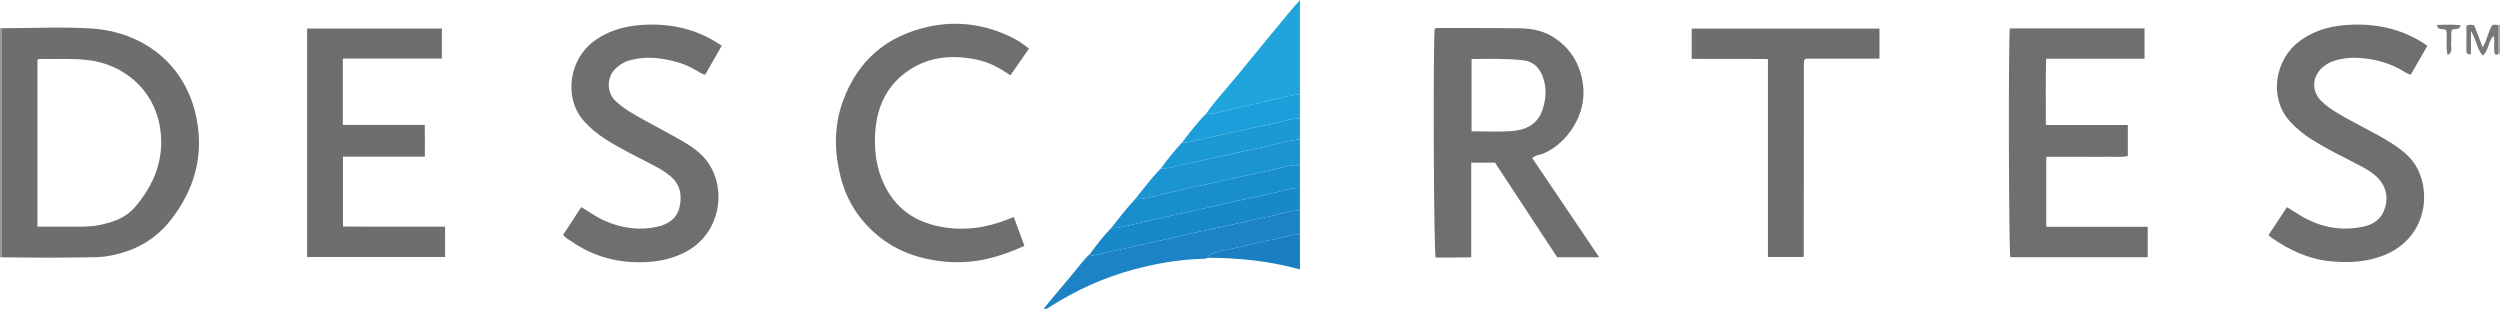 <?xml version="1.0" encoding="iso-8859-1"?>
<!-- Generator: Adobe Illustrator 27.0.0, SVG Export Plug-In . SVG Version: 6.00 Build 0)  -->
<svg version="1.1" id="Layer_1" xmlns="http://www.w3.org/2000/svg" xmlns:xlink="http://www.w3.org/1999/xlink" x="0px" y="0px"
	 viewBox="0 0 774 95.642" style="enable-background:new 0 0 774 95.642;" xml:space="preserve">
<g>
	<path style="fill:#989698;" d="M0.509,79.657C0.339,79.662,0.17,79.667,0,79.672c0-23.667,0-47.333,0-71
		C0.178,8.696,0.356,8.72,0.534,8.744C0.525,32.382,0.517,56.019,0.509,79.657z"/>
	<path style="fill:#A9A7A8;" d="M774,16.672l-0.248,0.021c0,0-0.249-0.017-0.249-0.017c-0.011-2.985-0.023-5.97-0.035-8.955
		c0.177-0.016,0.354-0.033,0.532-0.049C774,10.672,774,13.672,774,16.672z"/>
	<path style="fill:#6D6E70;" d="M0.509,79.657C0.517,56.019,0.525,32.382,0.534,8.744c9.237-0.01,18.505-0.503,27.705,0.076
		c15.905,1,29.284,10.9,32.616,27.849c2.29,11.648-0.687,22.156-8.04,31.507c-4.528,5.759-10.406,9.154-17.434,10.723
		c-1.772,0.396-3.605,0.671-5.416,0.713C20.147,79.841,10.328,79.794,0.509,79.657z M11.605,18.569c0,17.104,0,34.281,0,51.603
		c3.393,0,6.628,0.01,9.864-0.003c3.074-0.012,6.149,0.132,9.202-0.476c4.238-0.843,8.227-2.215,11.128-5.595
		c6.128-7.139,9.262-15.273,7.721-24.806c-1.844-11.402-11.128-19.379-22.215-20.69c-4.904-0.58-9.809-0.238-14.712-0.356
		C12.268,18.239,11.924,18.212,11.605,18.569z"/>
	<path style="fill:#6E6F71;" d="M482.122,79.659c-6.495-9.877-12.926-19.657-19.265-29.298c-2.563,0-4.87,0-7.365,0
		c0,9.745,0,19.376,0,29.3c-1.968,0.029-3.762,0.066-5.557,0.079c-1.83,0.013-3.659,0.003-5.458,0.003
		c-0.583-2.058-0.831-61.438-0.324-70.69c0.347-0.508,0.884-0.379,1.363-0.378c8.415,0.017,16.832-0.028,25.245,0.099
		c3.68,0.056,7.285,0.804,10.421,2.887c5.214,3.464,8.104,8.316,8.923,14.578c1.22,9.32-4.913,18.052-12.139,21.258
		c-1.124,0.499-2.467,0.431-3.587,1.438c6.877,10.186,13.738,20.349,20.742,30.723C490.635,79.659,486.485,79.659,482.122,79.659z
		 M455.6,18.265c0,7.596,0,14.946,0,22.384c4.212,0,8.288,0.219,12.329-0.059c4.372-0.302,8.102-2.016,9.63-6.596
		c1.156-3.464,1.352-6.997-0.005-10.469c-1.075-2.75-3.012-4.534-6.054-4.87C466.292,18.08,461.068,18.239,455.6,18.265z"/>
	<path style="fill:#6E6F71;" d="M633.526,70.223c10.578,0,20.953,0,31.403,0c0,3.229,0,6.262,0,9.408c-14.256,0-28.388,0-42.531,0
		c-0.478-1.681-0.64-66.862-0.152-70.84c13.847,0,27.709,0,41.698,0c0,3.117,0,6.149,0,9.395c-10.115,0-20.152,0-30.461,0
		c-0.199,6.892-0.071,13.574-0.081,20.521c8.537,0,16.9,0,25.376,0c0,3.31,0,6.357,0,9.566c-2.067,0.548-4.142,0.197-6.184,0.258
		c-2.163,0.065-4.33,0.015-6.496,0.015c-2.082,0-4.164,0-6.246,0c-2.062,0-4.125,0-6.325,0
		C633.526,55.806,633.526,62.841,633.526,70.223z"/>
	<path style="fill:#6D6E70;" d="M106.139,18.151c0,7.084,0,13.718,0,20.511c8.413,0,16.711,0,25.357,0
		c0.085,3.326,0.049,6.496,0.029,9.835c-8.567,0-16.871,0-25.338,0c0,7.206,0,14.25,0,21.619c2.513,0.018,5.138,0.045,7.763,0.055
		c2.665,0.01,5.33,0.002,7.995,0.002c2.582,0,5.163,0,7.745,0c2.654,0,5.308,0,8.115,0c0,3.172,0,6.204,0,9.404
		c-14.193,0-28.379,0-42.723,0c0-23.526,0-47.051,0-70.74c13.816,0,27.682,0,41.72,0c0,2.967,0,6,0,9.315
		C126.671,18.151,116.488,18.151,106.139,18.151z"/>
	<path style="fill:#6E6F71;" d="M174.373,72.669c1.811-2.772,3.658-5.601,5.593-8.563c2.516,1.514,4.789,3.197,7.377,4.311
		c5.252,2.26,10.69,3.041,16.297,1.748c3.152-0.727,5.81-2.417,6.659-5.717c0.964-3.745,0.43-7.284-2.795-9.959
		c-1.543-1.279-3.248-2.292-5.02-3.224c-5.068-2.666-10.261-5.114-15.091-8.21c-2.59-1.661-4.939-3.607-6.961-6
		c-5.777-6.84-4.38-18.591,3.504-24.342c4.956-3.616,10.569-4.92,16.613-5.084c8.298-0.226,15.912,1.714,22.896,6.529
		c-1.703,2.986-3.38,5.929-5.116,8.972c-1.129-0.244-2-0.876-2.895-1.409c-3.636-2.164-7.585-3.18-11.772-3.673
		c-3.036-0.358-5.946-0.132-8.836,0.68c-1.7,0.478-3.173,1.404-4.426,2.681c-2.603,2.652-2.525,7.238,0,9.682
		c2.677,2.591,5.88,4.324,9.065,6.106c3.912,2.189,7.908,4.232,11.789,6.474c3.178,1.836,6.183,3.953,8.247,7.099
		c5.448,8.3,3.479,21.579-7.236,27.227c-3.584,1.889-7.447,2.83-11.44,3.1c-8.822,0.597-16.977-1.425-24.249-6.6
		C175.845,73.974,174.935,73.67,174.373,72.669z"/>
	<path style="fill:#6E6F71;" d="M751.531,14.176c-1.8,3.116-3.497,6.053-5.178,8.963c-0.992-0.24-1.655-0.745-2.361-1.17
		c-3.837-2.306-7.99-3.495-12.452-3.947c-2.865-0.291-5.61-0.131-8.344,0.634c-1.531,0.428-2.949,1.129-4.146,2.199
		c-3.333,2.977-3.469,7.444-0.26,10.535c2.601,2.505,5.784,4.164,8.91,5.897c4.863,2.696,9.927,5.036,14.502,8.245
		c2.623,1.839,4.89,3.959,6.339,6.884c4.407,8.893,1.69,21.881-10.633,26.68c-5.462,2.127-11.099,2.362-16.908,1.731
		c-6.584-0.715-12.222-3.471-17.565-7.101c-0.339-0.23-0.633-0.526-1.104-0.922c1.882-2.859,3.74-5.683,5.701-8.664
		c1.507,0.931,2.881,1.803,4.277,2.639c6.025,3.609,12.487,4.841,19.383,3.399c3.331-0.696,5.797-2.616,6.75-5.952
		c1.038-3.635,0.142-6.884-2.647-9.523c-1.834-1.737-4.066-2.868-6.281-4.007c-4.579-2.354-9.207-4.621-13.576-7.358
		c-2.612-1.636-4.991-3.546-7.074-5.865c-6.403-7.129-4.733-18.921,3.073-24.724c4.994-3.713,10.715-5,16.848-5.13
		C736.998,7.444,744.558,9.336,751.531,14.176z"/>
	<path style="fill:#6E6F71;" d="M313.858,67.174c1.118,3.024,2.2,5.949,3.303,8.932c-7.77,3.61-15.648,5.641-24.035,4.951
		c-9.775-0.804-18.376-4.257-25.102-11.69c-3.519-3.89-6.021-8.37-7.435-13.385c-2.331-8.263-2.571-16.584,0.405-24.743
		c4.584-12.568,13.606-20.197,26.622-23.003c8.998-1.94,17.654-0.615,25.892,3.45c1.783,0.88,3.379,2.059,5.062,3.365
		c-1.939,2.788-3.824,5.5-5.762,8.288c-3.367-2.381-6.824-4.176-10.702-4.945c-7.16-1.421-14.096-0.925-20.384,3.142
		c-6.947,4.493-10.176,11.198-10.744,19.256c-0.341,4.838,0.104,9.611,1.861,14.224c3.245,8.518,9.442,13.477,18.266,15.162
		c7.201,1.375,14.216,0.431,20.999-2.308C312.63,67.657,313.159,67.451,313.858,67.174z"/>
	<path style="fill:#6D6E70;" d="M523.746,18.218c0-3.243,0-6.212,0-9.365c19.362,0,38.7,0,58.137,0c0,3.084,0,6.121,0,9.318
		c-7.742,0-15.374,0-22.822,0c-0.245,0.216-0.314,0.266-0.369,0.328c-0.052,0.058-0.119,0.125-0.13,0.195
		c-0.038,0.246-0.075,0.495-0.076,0.743c-0.016,19.906-0.029,39.812-0.046,59.718c0,0.074-0.054,0.148-0.153,0.404
		c-3.519,0-7.111,0-10.938,0c0-20.376,0-40.659,0-61.267C539.425,18.172,531.721,18.296,523.746,18.218z"/>
	<path style="fill:#1C84C5;" d="M373.991,79.813c-0.689,0.382-1.446,0.313-2.19,0.336c-7.143,0.218-14.115,1.494-21,3.344
		c-9.183,2.468-17.711,6.395-25.728,11.472c-0.542,0.343-1.002,0.923-1.928,0.565c2.848-3.423,5.62-6.838,8.488-10.171
		c1.941-2.256,3.615-4.744,5.832-6.761c0.163,0.467,0.509,0.641,0.968,0.538c2.146-0.479,4.287-0.978,6.433-1.458
		c5.966-1.335,11.934-2.66,17.899-3.998c3.659-0.821,7.298-1.738,10.973-2.476c6.714-1.347,13.362-2.99,20.063-4.386
		c2.869-0.597,5.664-1.66,8.653-1.644c0.001,2.5,0.001,5,0.002,7.501c-0.666,0.015-1.355-0.078-1.993,0.062
		c-5.904,1.292-11.809,2.584-17.694,3.963c-2.623,0.615-5.28,1.091-7.859,1.912C374.191,78.841,373.968,79.159,373.991,79.813z"/>
	<path style="fill:#1789C9;" d="M402.455,65.174c-2.989-0.016-5.784,1.047-8.653,1.644c-6.701,1.395-13.349,3.038-20.063,4.386
		c-3.675,0.738-7.314,1.655-10.973,2.476c-5.965,1.339-11.933,2.663-17.899,3.998c-2.146,0.48-4.287,0.98-6.433,1.458
		c-0.46,0.103-0.805-0.072-0.968-0.538c2.045-2.746,4.081-5.5,6.505-7.937c2.984-0.035,5.823-0.982,8.672-1.638
		c7.962-1.834,15.952-3.543,23.92-5.348c5.977-1.354,11.95-2.732,17.951-3.973c2.637-0.545,5.191-1.567,7.942-1.527
		C402.455,60.507,402.455,62.841,402.455,65.174z"/>
	<path style="fill:#1FA4DC;" d="M373.45,35.156c2.883-4.159,6.382-7.817,9.571-11.726c5.233-6.414,10.506-12.795,15.775-19.179
		c1.095-1.326,2.244-2.608,3.663-4.252c0,10.018,0,19.596,0,29.174c-1.251-0.057-2.443,0.388-3.62,0.642
		c-6.938,1.498-13.819,3.263-20.76,4.744C376.59,34.878,375.054,35.473,373.45,35.156z"/>
	<path style="fill:#188ECD;" d="M402.454,58.174c-2.751-0.04-5.304,0.981-7.942,1.527c-6.001,1.241-11.973,2.62-17.951,3.973
		c-7.968,1.805-15.958,3.514-23.92,5.348c-2.849,0.656-5.688,1.603-8.672,1.638c2.403-3.076,4.804-6.152,7.463-9.016
		c3.328,0.086,6.416-1.157,9.613-1.782c3.919-0.766,7.773-1.862,11.688-2.655c6.713-1.36,13.362-3.01,20.068-4.386
		c3.189-0.654,6.298-1.928,9.654-1.647C402.456,53.508,402.455,55.841,402.454,58.174z"/>
	<path style="fill:#1B94D2;" d="M402.456,51.175c-3.356-0.281-6.465,0.992-9.654,1.647c-6.706,1.376-13.355,3.026-20.068,4.386
		c-3.915,0.793-7.769,1.889-11.688,2.655c-3.197,0.625-6.285,1.868-9.613,1.782c2.613-3.209,5.052-6.565,7.984-9.506
		c1.142-0.04,2.243-0.028,3.413-0.318c3.794-0.94,7.618-1.78,11.441-2.599c6.689-1.433,13.348-2.999,20.039-4.408
		c2.707-0.57,5.351-1.502,8.147-1.64C402.456,45.841,402.456,48.508,402.456,51.175z"/>
	<path style="fill:#1B99D4;" d="M402.456,43.174c-2.796,0.138-5.44,1.07-8.147,1.64c-6.692,1.409-13.351,2.975-20.039,4.408
		c-3.823,0.819-7.647,1.659-11.441,2.599c-1.169,0.29-2.27,0.278-3.413,0.318c2.011-2.795,4.179-5.463,6.514-7.994
		c0.897-0.032,1.764,0.007,2.682-0.232c3.223-0.839,6.488-1.518,9.743-2.232c5.079-1.114,10.15-2.268,15.248-3.288
		c2.947-0.59,5.795-1.705,8.854-1.719C402.457,38.841,402.457,41.007,402.456,43.174z"/>
	<path style="fill:#1B9ED9;" d="M402.458,36.674c-3.058,0.014-5.907,1.129-8.854,1.719c-5.098,1.02-10.169,2.173-15.248,3.288
		c-3.255,0.714-6.52,1.393-9.743,2.232c-0.919,0.239-1.786,0.2-2.682,0.232c2.397-3.088,4.738-6.222,7.519-8.988
		c1.604,0.316,3.14-0.278,4.629-0.596c6.942-1.481,13.822-3.245,20.76-4.744c1.177-0.254,2.369-0.7,3.62-0.642
		C402.459,31.674,402.458,34.174,402.458,36.674z"/>
	<path style="fill:#1A7FC1;" d="M373.991,79.813c-0.023-0.654,0.2-0.972,0.919-1.201c2.579-0.821,5.236-1.298,7.859-1.912
		c5.884-1.379,11.789-2.671,17.694-3.963c0.638-0.14,1.328-0.047,1.993-0.062c0,3.471,0,6.943,0,10.735
		C392.983,80.802,383.544,79.821,373.991,79.813z"/>
	<path style="fill:#787879;" d="M773.468,7.721c0.012,2.985,0.023,5.97,0.035,8.955c-0.707,0.556-1.129,0.162-1.243-0.503
		c-0.125-0.728-0.024-1.492-0.068-2.237c-0.053-0.9,0.2-1.827-0.257-2.813c-1.626,1.698-1.301,4.43-3.296,6.11
		c-1.865-2.238-1.978-5.048-3.627-7.598c0,2.617,0,4.909,0,7.153c-1.218,0.197-1.412-0.368-1.412-1.121c0-2.567,0-5.133,0-7.643
		c0.84-0.527,1.552-0.409,2.415-0.171c0.833,2.162,1.693,4.391,2.616,6.787c1.36-2.212,1.687-4.68,2.872-6.758
		C772.148,7.516,772.812,7.666,773.468,7.721z"/>
	<path style="fill:#787879;" d="M757.379,9.372c-1.047-0.812-2.54,0.354-2.9-1.656c2.473-0.081,4.808-0.149,7.304,0.08
		c-0.332,1.77-1.797,0.839-2.675,1.454c-0.455,1.206-0.025,2.631-0.229,3.994c-0.184,1.233,0.741,2.776-1.086,3.879
		C757.111,14.372,757.781,11.736,757.379,9.372z"/>
</g>
</svg>
